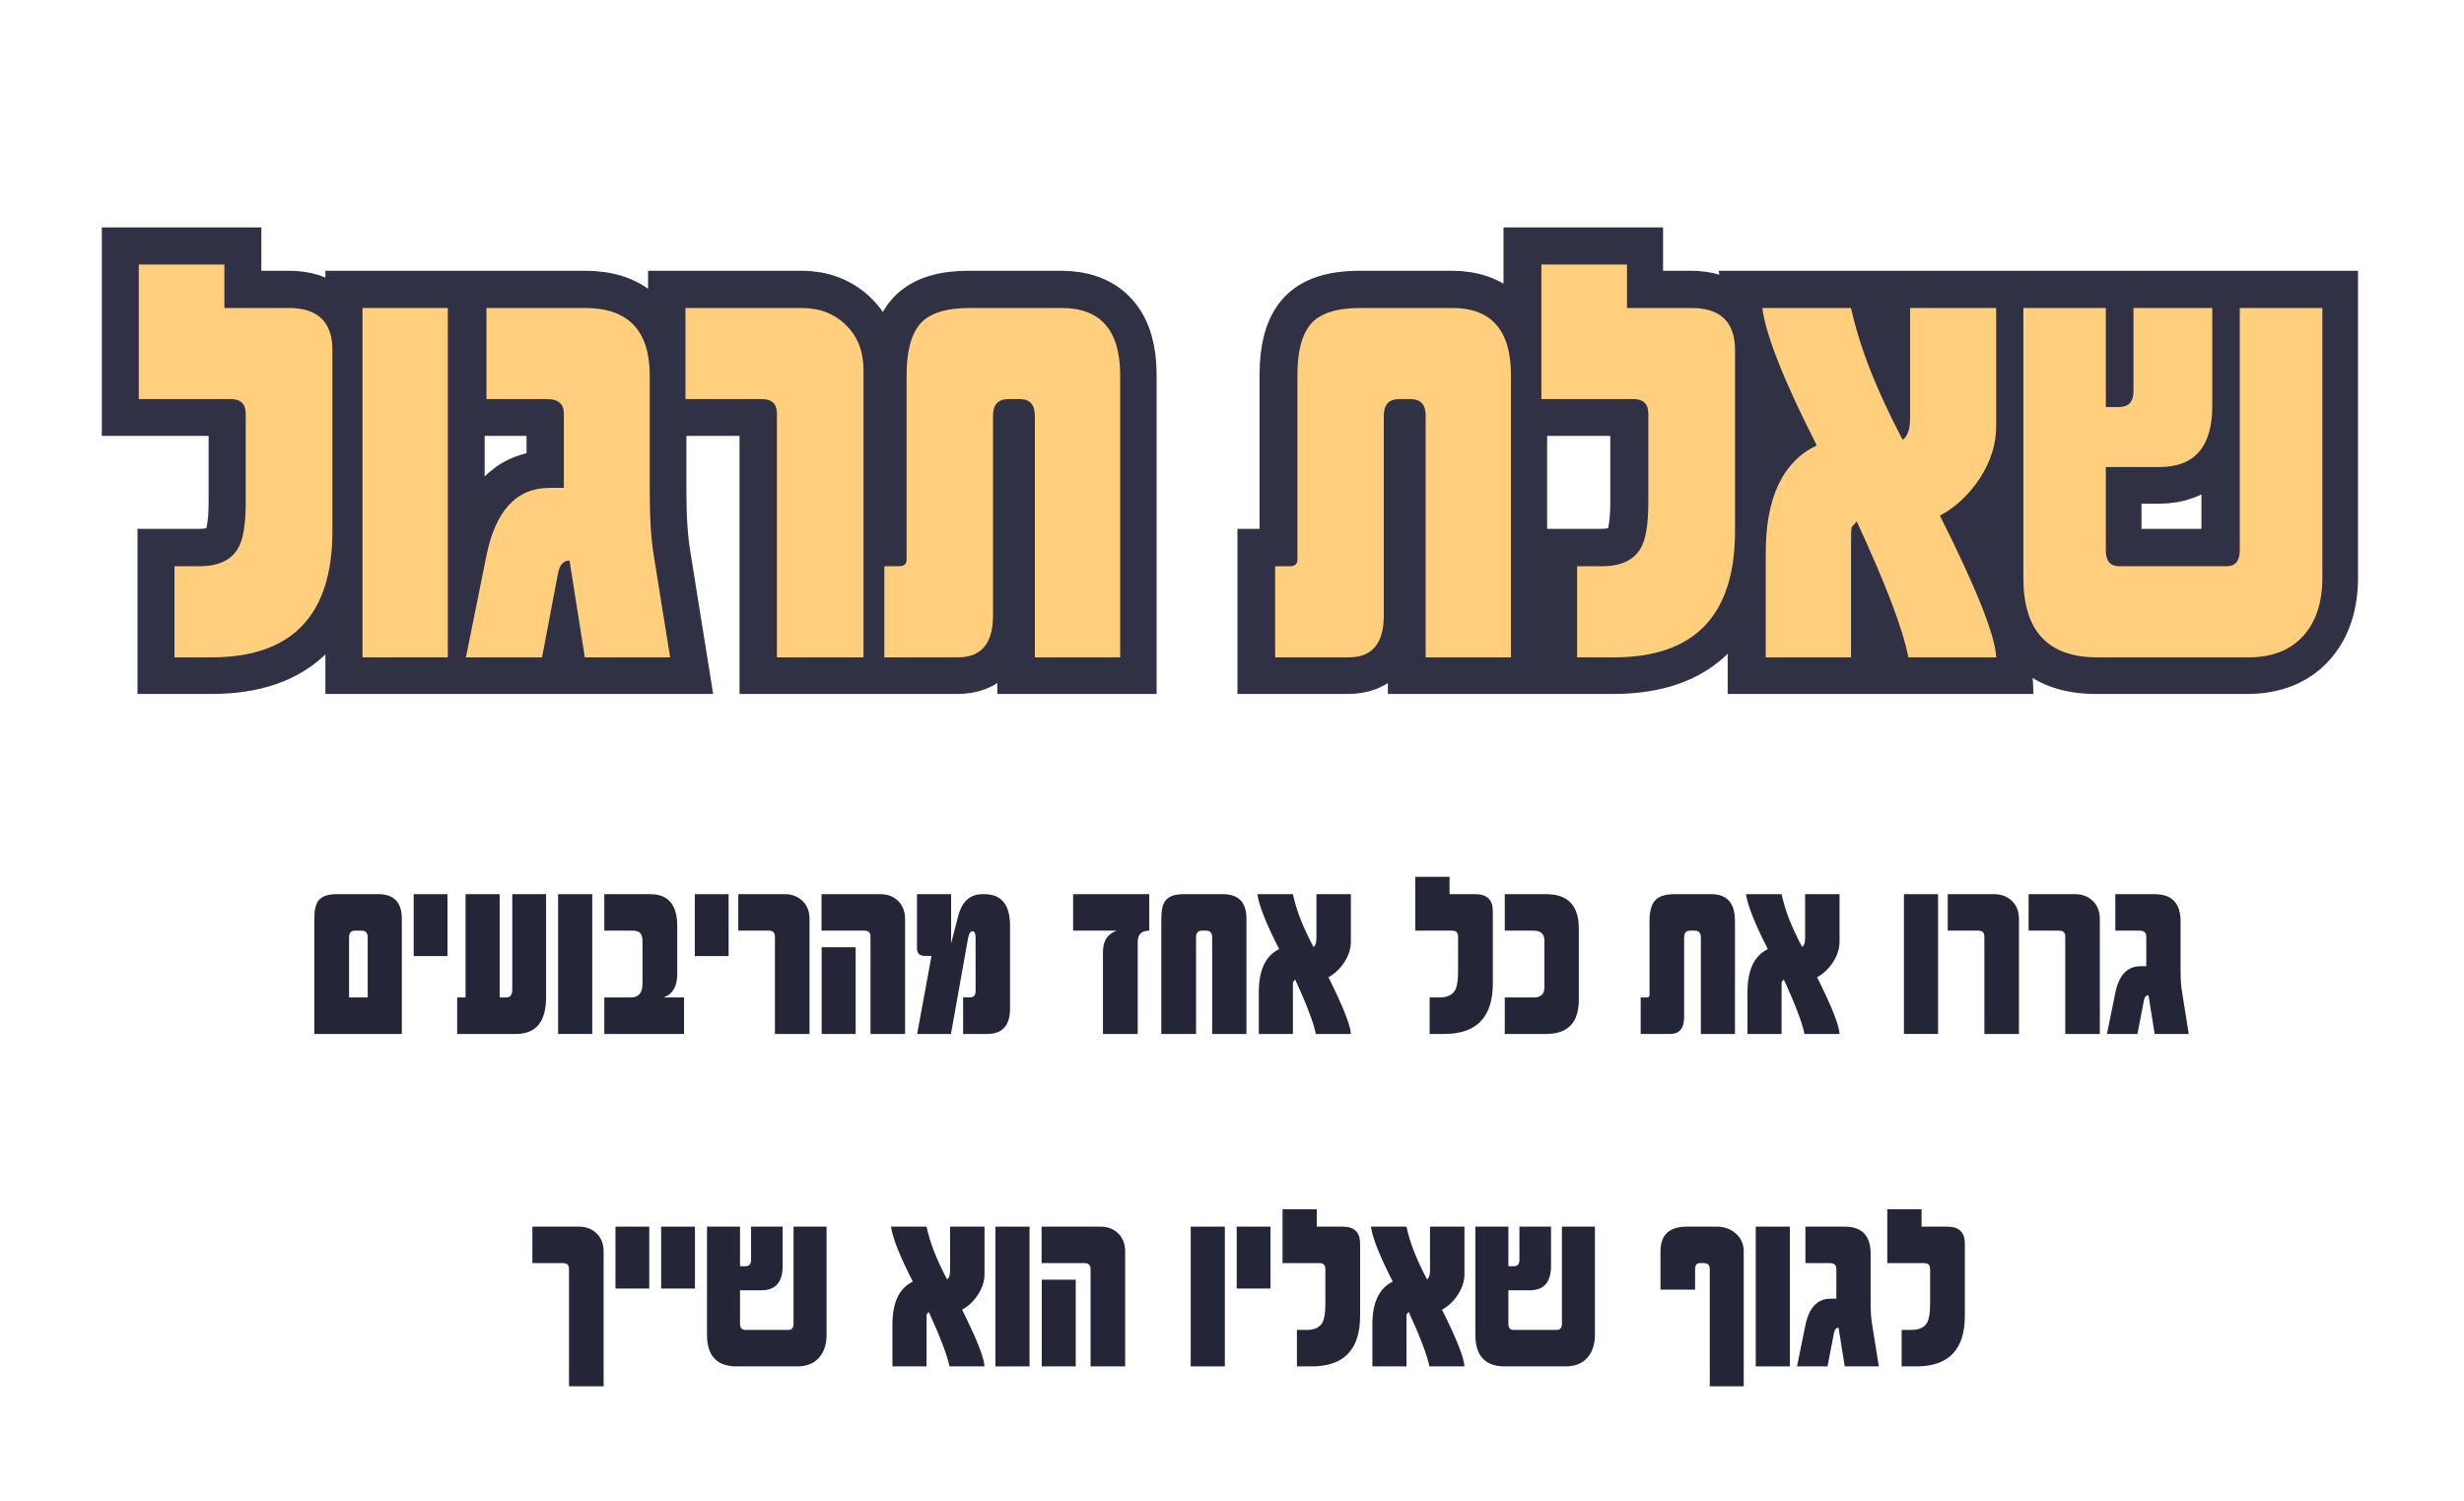 <svg xmlns="http://www.w3.org/2000/svg" xmlns:xlink="http://www.w3.org/1999/xlink" width="325" zoomAndPan="magnify" viewBox="0 0 243.75 148.5" height="198" preserveAspectRatio="xMidYMid meet" version="1.0"><defs><g/><clipPath id="ffe228a683"><path d="M 0.285 0 L 243.215 0 L 243.215 107 L 0.285 107 Z M 0.285 0 " clip-rule="nonzero"/></clipPath></defs><g clip-path="url(#ffe228a683)"><path stroke-linecap="butt" transform="matrix(0.747, 0, 0, 0.747, 12.244, 5.98)" fill="none" stroke-linejoin="miter" d="M 27.616 62.283 C 27.616 73.429 22.28 79 11.604 79 L 6.718 79 L 6.718 66.929 L 10 66.929 C 12.524 66.929 14.243 66.124 15.158 64.509 C 15.806 63.364 16.135 61.368 16.135 58.531 L 16.135 46.736 C 16.135 45.461 15.482 44.818 14.18 44.818 L 1.994 44.818 L 1.994 27.008 L 13.318 27.008 L 13.318 32.751 L 21.836 32.751 C 25.688 32.751 27.616 34.612 27.616 38.338 Z M 42.891 79 L 31.603 79 L 31.603 32.751 L 42.891 32.751 Z M 72.303 79 L 61.015 79 L 58.982 66.186 C 58.177 66.186 57.67 66.761 57.461 67.906 L 55.35 79 L 45.274 79 L 47.971 65.643 C 49.168 59.597 51.969 56.576 56.369 56.576 L 58.24 56.576 L 58.24 46.736 C 58.24 45.461 57.513 44.818 56.055 44.818 L 48.007 44.818 L 48.007 32.751 L 61.056 32.751 C 66.758 32.751 69.611 35.746 69.611 41.735 L 69.611 57.282 C 69.611 58.922 69.653 60.433 69.747 61.812 C 69.836 63.192 69.972 64.457 70.155 65.601 Z M 97.888 79 L 86.444 79 L 86.444 46.736 C 86.444 45.461 85.78 44.818 84.453 44.818 L 74.335 44.818 L 74.335 32.751 L 89.726 32.751 C 92.124 32.751 94.089 33.52 95.626 35.056 C 97.136 36.566 97.888 38.531 97.888 40.951 Z M 131.877 79 L 120.584 79 L 120.584 47.008 C 120.584 45.549 119.921 44.818 118.593 44.818 L 117.073 44.818 C 115.714 44.818 115.04 45.549 115.04 47.008 L 115.04 73.456 C 115.04 77.15 113.488 79 110.389 79 L 100.663 79 L 100.663 66.929 L 102.618 66.929 C 103.266 66.929 103.595 66.641 103.595 66.071 L 103.595 41.62 C 103.595 38.468 104.206 36.2 105.429 34.821 C 106.652 33.441 108.816 32.751 111.915 32.751 L 124.101 32.751 C 129.285 32.751 131.877 35.704 131.877 41.62 Z M 183.593 79 L 172.305 79 L 172.305 47.008 C 172.305 45.549 171.641 44.818 170.314 44.818 L 168.788 44.818 C 167.434 44.818 166.76 45.549 166.76 47.008 L 166.76 73.456 C 166.76 77.15 165.208 79 162.109 79 L 152.384 79 L 152.384 66.929 L 154.338 66.929 C 154.986 66.929 155.31 66.641 155.31 66.071 L 155.31 41.62 C 155.31 38.468 155.927 36.2 157.15 34.821 C 158.373 33.441 160.536 32.751 163.635 32.751 L 175.822 32.751 C 181.001 32.751 183.593 35.704 183.593 41.62 Z M 213.244 62.283 C 213.244 73.429 207.903 79 197.227 79 L 192.346 79 L 192.346 66.929 L 195.623 66.929 C 198.152 66.929 199.871 66.124 200.781 64.509 C 201.434 63.364 201.758 61.368 201.758 58.531 L 201.758 46.736 C 201.758 45.461 201.105 44.818 199.803 44.818 L 187.617 44.818 L 187.617 27.008 L 198.946 27.008 L 198.946 32.751 L 207.459 32.751 C 211.316 32.751 213.244 34.612 213.244 38.338 Z M 236.17 79 C 235.836 77.176 235.099 74.773 233.965 71.794 C 232.831 68.81 231.289 65.209 229.335 60.992 C 229.126 61.227 228.969 61.41 228.87 61.541 C 228.765 61.671 228.697 61.75 228.671 61.776 C 228.645 61.875 228.624 62.105 228.614 62.455 C 228.598 62.811 228.593 63.297 228.593 63.924 L 228.593 79 L 217.305 79 L 217.305 65.173 C 217.305 57.856 219.557 53.117 224.062 50.953 C 219.74 42.461 217.331 36.394 216.834 32.751 L 228.593 32.751 C 229.167 35.354 230.019 38.103 231.153 40.993 C 232.287 43.882 233.709 46.955 235.428 50.211 C 236.081 49.741 236.405 48.779 236.405 47.321 L 236.405 32.751 L 247.813 32.751 L 247.813 48.413 C 247.813 50.76 247.097 53.038 245.666 55.249 C 244.234 57.438 242.462 59.105 240.351 60.25 C 245.221 69.939 247.709 76.189 247.813 79 Z M 262.305 45.873 L 264.061 45.873 C 265.341 45.873 265.978 45.184 265.978 43.804 L 265.978 32.751 L 276.404 32.751 L 276.404 45.717 C 276.404 51.11 274.073 53.806 269.412 53.806 L 262.305 53.806 L 262.305 64.822 C 262.305 66.228 262.89 66.929 264.061 66.929 L 278.322 66.929 C 279.466 66.929 280.041 66.228 280.041 64.822 L 280.041 32.751 L 290.979 32.751 L 290.979 68.491 C 290.979 71.668 290.159 74.198 288.518 76.069 C 286.798 78.023 284.363 79 281.212 79 L 261.171 79 C 254.659 79 251.409 75.499 251.409 68.491 L 251.409 32.751 L 262.305 32.751 Z M 262.305 45.873 " stroke="#303144" stroke-width="9.8" stroke-opacity="1" stroke-miterlimit="4"/></g><g fill="#ffcf7e" fill-opacity="1"><g transform="translate(12.244, 65.031)"><g><path d="M 20.641 -12.5 C 20.641 -4.164 16.648 0 8.672 0 L 5.016 0 L 5.016 -9.016 L 7.469 -9.016 C 9.363 -9.016 10.648 -9.617 11.328 -10.828 C 11.816 -11.68 12.062 -13.172 12.062 -15.297 L 12.062 -24.125 C 12.062 -25.07 11.57 -25.547 10.594 -25.547 L 1.484 -25.547 L 1.484 -38.859 L 9.953 -38.859 L 9.953 -34.562 L 16.328 -34.562 C 19.203 -34.562 20.641 -33.172 20.641 -30.391 Z M 20.641 -12.5 "/></g></g><g transform="translate(34.377, 65.031)"><g><path d="M 9.922 0 L 1.484 0 L 1.484 -34.562 L 9.922 -34.562 Z M 9.922 0 "/></g></g><g transform="translate(45.793, 65.031)"><g><path d="M 20.5 0 L 12.062 0 L 10.547 -9.578 C 9.941 -9.578 9.562 -9.148 9.406 -8.297 L 7.828 0 L 0.297 0 L 2.312 -9.984 C 3.207 -14.504 5.297 -16.766 8.578 -16.766 L 9.984 -16.766 L 9.984 -24.125 C 9.984 -25.07 9.438 -25.547 8.344 -25.547 L 2.328 -25.547 L 2.328 -34.562 L 12.094 -34.562 C 16.352 -34.562 18.484 -32.328 18.484 -27.859 L 18.484 -16.234 C 18.484 -15.004 18.516 -13.875 18.578 -12.844 C 18.648 -11.812 18.754 -10.867 18.891 -10.016 Z M 20.5 0 "/></g></g><g transform="translate(66.904, 65.031)"><g><path d="M 18.516 0 L 9.953 0 L 9.953 -24.125 C 9.953 -25.07 9.457 -25.547 8.469 -25.547 L 0.906 -25.547 L 0.906 -34.562 L 12.406 -34.562 C 14.195 -34.562 15.664 -33.988 16.812 -32.844 C 17.945 -31.719 18.516 -30.25 18.516 -28.438 Z M 18.516 0 "/></g></g><g transform="translate(86.905, 65.031)"><g><path d="M 23.906 0 L 15.469 0 L 15.469 -23.906 C 15.469 -25 14.973 -25.547 13.984 -25.547 L 12.844 -25.547 C 11.832 -25.547 11.328 -25 11.328 -23.906 L 11.328 -4.141 C 11.328 -1.379 10.172 0 7.859 0 L 0.578 0 L 0.578 -9.016 L 2.047 -9.016 C 2.535 -9.016 2.781 -9.234 2.781 -9.672 L 2.781 -27.938 C 2.781 -30.289 3.234 -31.984 4.141 -33.016 C 5.055 -34.047 6.676 -34.562 9 -34.562 L 18.109 -34.562 C 21.973 -34.562 23.906 -32.352 23.906 -27.938 Z M 23.906 0 "/></g></g><g transform="translate(112.337, 65.031)"><g/></g><g transform="translate(125.564, 65.031)"><g><path d="M 23.906 0 L 15.469 0 L 15.469 -23.906 C 15.469 -25 14.973 -25.547 13.984 -25.547 L 12.844 -25.547 C 11.832 -25.547 11.328 -25 11.328 -23.906 L 11.328 -4.141 C 11.328 -1.379 10.172 0 7.859 0 L 0.578 0 L 0.578 -9.016 L 2.047 -9.016 C 2.535 -9.016 2.781 -9.234 2.781 -9.672 L 2.781 -27.938 C 2.781 -30.289 3.234 -31.984 4.141 -33.016 C 5.055 -34.047 6.676 -34.562 9 -34.562 L 18.109 -34.562 C 21.973 -34.562 23.906 -32.352 23.906 -27.938 Z M 23.906 0 "/></g></g><g transform="translate(150.996, 65.031)"><g><path d="M 20.641 -12.5 C 20.641 -4.164 16.648 0 8.672 0 L 5.016 0 L 5.016 -9.016 L 7.469 -9.016 C 9.363 -9.016 10.648 -9.617 11.328 -10.828 C 11.816 -11.68 12.062 -13.172 12.062 -15.297 L 12.062 -24.125 C 12.062 -25.07 11.57 -25.547 10.594 -25.547 L 1.484 -25.547 L 1.484 -38.859 L 9.953 -38.859 L 9.953 -34.562 L 16.328 -34.562 C 19.203 -34.562 20.641 -33.172 20.641 -30.391 Z M 20.641 -12.5 "/></g></g><g transform="translate(173.128, 65.031)"><g><path d="M 15.656 0 C 15.395 -1.363 14.844 -3.16 14 -5.391 C 13.156 -7.617 12.004 -10.305 10.547 -13.453 C 10.391 -13.285 10.27 -13.148 10.188 -13.047 C 10.113 -12.953 10.066 -12.895 10.047 -12.875 C 10.023 -12.801 10.008 -12.629 10 -12.359 C 9.988 -12.098 9.984 -11.734 9.984 -11.266 L 9.984 0 L 1.547 0 L 1.547 -10.344 C 1.547 -15.812 3.227 -19.352 6.594 -20.969 C 3.363 -27.312 1.566 -31.844 1.203 -34.562 L 9.984 -34.562 C 10.41 -32.625 11.047 -30.57 11.891 -28.406 C 12.742 -26.25 13.812 -23.953 15.094 -21.516 C 15.582 -21.867 15.828 -22.586 15.828 -23.672 L 15.828 -34.562 L 24.344 -34.562 L 24.344 -22.859 C 24.344 -21.109 23.812 -19.406 22.75 -17.75 C 21.676 -16.113 20.352 -14.867 18.781 -14.016 C 22.414 -6.773 24.27 -2.102 24.344 0 Z M 15.656 0 "/></g></g><g transform="translate(198.677, 65.031)"><g><path d="M 9.641 -24.766 L 10.953 -24.766 C 11.898 -24.766 12.375 -25.281 12.375 -26.312 L 12.375 -34.562 L 20.172 -34.562 L 20.172 -24.875 C 20.172 -20.844 18.43 -18.828 14.953 -18.828 L 9.641 -18.828 L 9.641 -10.594 C 9.641 -9.539 10.078 -9.016 10.953 -9.016 L 21.609 -9.016 C 22.461 -9.016 22.891 -9.539 22.891 -10.594 L 22.891 -34.562 L 31.062 -34.562 L 31.062 -7.859 C 31.062 -5.484 30.453 -3.594 29.234 -2.188 C 27.941 -0.727 26.117 0 23.766 0 L 8.781 0 C 3.914 0 1.484 -2.617 1.484 -7.859 L 1.484 -34.562 L 9.641 -34.562 Z M 9.641 -24.766 "/></g></g></g><g fill="#242536" fill-opacity="1"><g transform="translate(30.5, 102.288)"><g><path d="M 9.25 0 L 0.594 0 L 0.594 -11.406 C 0.594 -12.27 0.738 -12.875 1.031 -13.219 C 1.352 -13.625 1.938 -13.828 2.781 -13.828 L 6.922 -13.828 C 8.473 -13.828 9.25 -13.02 9.25 -11.406 Z M 5.875 -9.562 C 5.875 -10 5.676 -10.219 5.281 -10.219 L 4.625 -10.219 C 4.227 -10.219 4.031 -10 4.031 -9.562 L 4.031 -3.609 L 5.875 -3.609 Z M 5.875 -9.562 "/></g></g><g transform="translate(40.346, 102.288)"><g><path d="M 3.922 -7.703 L 0.578 -7.703 L 0.578 -13.828 L 3.922 -13.828 Z M 3.922 -7.703 "/></g></g><g transform="translate(44.866, 102.288)"><g><path d="M 9.156 -3.641 C 9.156 -1.211 8.16 0 6.172 0 L 0.359 0 L 0.359 -3.609 L 1.188 -3.609 L 1.188 -13.828 L 4.562 -13.828 L 4.562 -3.609 L 5.234 -3.609 C 5.617 -3.609 5.812 -3.879 5.812 -4.422 L 5.812 -13.828 L 9.156 -13.828 Z M 9.156 -3.641 "/></g></g><g transform="translate(54.618, 102.288)"><g><path d="M 3.969 0 L 0.594 0 L 0.594 -13.828 L 3.969 -13.828 Z M 3.969 0 "/></g></g><g transform="translate(59.185, 102.288)"><g><path d="M 8.484 0 L 0.594 0 L 0.594 -3.609 L 3.219 -3.609 C 3.988 -3.609 4.375 -4.062 4.375 -4.969 L 4.375 -9.125 C 4.375 -9.531 4.301 -9.812 4.156 -9.969 C 4.02 -10.133 3.754 -10.219 3.359 -10.219 L 0.594 -10.219 L 0.594 -13.828 L 5.141 -13.828 C 6.922 -13.828 7.812 -12.773 7.812 -10.672 L 7.812 -5.938 C 7.812 -4.707 7.359 -3.93 6.453 -3.609 L 8.484 -3.609 Z M 8.484 0 "/></g></g><g transform="translate(68.155, 102.288)"><g><path d="M 3.922 -7.703 L 0.578 -7.703 L 0.578 -13.828 L 3.922 -13.828 Z M 3.922 -7.703 "/></g></g><g transform="translate(72.675, 102.288)"><g><path d="M 7.406 0 L 3.984 0 L 3.984 -9.641 C 3.984 -10.023 3.785 -10.219 3.391 -10.219 L 0.359 -10.219 L 0.359 -13.828 L 4.969 -13.828 C 5.676 -13.828 6.266 -13.598 6.734 -13.141 C 7.18 -12.691 7.406 -12.102 7.406 -11.375 Z M 7.406 0 "/></g></g><g transform="translate(80.675, 102.288)"><g><path d="M 8.859 0 L 5.438 0 L 5.438 -9.641 C 5.438 -10.023 5.238 -10.219 4.844 -10.219 L 0.594 -10.219 L 0.594 -13.828 L 6.422 -13.828 C 7.141 -13.828 7.727 -13.598 8.188 -13.141 C 8.633 -12.691 8.859 -12.102 8.859 -11.375 Z M 3.969 0 L 0.609 0 L 0.609 -8.578 L 3.969 -8.578 Z M 3.969 0 "/></g></g><g transform="translate(90.135, 102.288)"><g><path d="M 9.781 -2.484 C 9.781 -0.828 9.023 0 7.516 0 L 5.141 0 L 5.141 -3.625 L 5.859 -3.625 C 6.203 -3.625 6.375 -3.832 6.375 -4.25 L 6.375 -9.516 C 6.375 -9.941 6.27 -10.156 6.062 -10.156 C 5.852 -10.156 5.707 -9.914 5.625 -9.438 L 3.938 0 L 0.594 0 L 2.016 -7.719 L 1.359 -7.719 C 0.836 -7.719 0.578 -7.973 0.578 -8.484 L 0.578 -13.828 L 3.953 -13.828 L 3.953 -8.953 L 4.641 -11.625 C 5.016 -13.094 5.82 -13.828 7.062 -13.828 L 7.234 -13.828 C 8.93 -13.828 9.781 -12.789 9.781 -10.719 Z M 9.781 -2.484 "/></g></g><g transform="translate(100.507, 102.288)"><g/></g><g transform="translate(105.798, 102.288)"><g><path d="M 7.891 -10.219 C 7.129 -10.219 6.75 -9.844 6.75 -9.094 L 6.75 0 L 3.312 0 L 3.312 -8.141 C 3.312 -9.203 3.766 -9.895 4.672 -10.219 L 0.359 -10.219 L 0.359 -13.828 L 7.891 -13.828 Z M 7.891 -10.219 "/></g></g><g transform="translate(114.288, 102.288)"><g><path d="M 9.016 0 L 5.625 0 L 5.625 -9.562 C 5.625 -10 5.426 -10.219 5.031 -10.219 L 4.625 -10.219 C 4.227 -10.219 4.031 -10 4.031 -9.562 L 4.031 0 L 0.594 0 L 0.594 -11.406 C 0.594 -12.27 0.738 -12.875 1.031 -13.219 C 1.352 -13.625 1.938 -13.828 2.781 -13.828 L 6.688 -13.828 C 8.238 -13.828 9.016 -13.02 9.016 -11.406 Z M 9.016 0 "/></g></g><g transform="translate(123.901, 102.288)"><g><path d="M 6.266 0 C 6.16 -0.539 5.938 -1.258 5.594 -2.156 C 5.258 -3.051 4.801 -4.129 4.219 -5.391 C 4.156 -5.316 4.109 -5.258 4.078 -5.219 C 4.047 -5.176 4.023 -5.156 4.016 -5.156 C 4.004 -5.125 4 -5.051 4 -4.938 C 4 -4.832 4 -4.691 4 -4.516 L 4 0 L 0.625 0 L 0.625 -4.141 C 0.625 -6.328 1.297 -7.742 2.641 -8.391 C 1.348 -10.922 0.629 -12.734 0.484 -13.828 L 4 -13.828 C 4.164 -13.047 4.414 -12.223 4.75 -11.359 C 5.094 -10.492 5.52 -9.578 6.031 -8.609 C 6.227 -8.742 6.328 -9.031 6.328 -9.469 L 6.328 -13.828 L 9.734 -13.828 L 9.734 -9.141 C 9.734 -8.441 9.52 -7.766 9.094 -7.109 C 8.664 -6.453 8.141 -5.953 7.516 -5.609 C 8.961 -2.711 9.703 -0.844 9.734 0 Z M 6.266 0 "/></g></g><g transform="translate(134.12, 102.288)"><g/></g><g transform="translate(139.411, 102.288)"><g><path d="M 8.266 -5 C 8.266 -1.664 6.664 0 3.469 0 L 2.016 0 L 2.016 -3.609 L 2.984 -3.609 C 3.742 -3.609 4.258 -3.848 4.531 -4.328 C 4.727 -4.672 4.828 -5.27 4.828 -6.125 L 4.828 -9.641 C 4.828 -10.023 4.629 -10.219 4.234 -10.219 L 0.594 -10.219 L 0.594 -15.547 L 3.984 -15.547 L 3.984 -13.828 L 6.531 -13.828 C 7.688 -13.828 8.266 -13.27 8.266 -12.156 Z M 8.266 -5 "/></g></g><g transform="translate(148.264, 102.288)"><g><path d="M 7.922 -3.406 C 7.922 -1.133 6.848 0 4.703 0 L 0.594 0 L 0.594 -3.609 L 3.453 -3.609 C 4.16 -3.609 4.516 -3.941 4.516 -4.609 L 4.516 -9.234 C 4.516 -9.891 4.16 -10.219 3.453 -10.219 L 0.594 -10.219 L 0.594 -13.828 L 4.703 -13.828 C 6.848 -13.828 7.922 -12.691 7.922 -10.422 Z M 7.922 -3.406 "/></g></g><g transform="translate(156.778, 102.288)"><g/></g><g transform="translate(162.069, 102.288)"><g><path d="M 9.562 0 L 6.188 0 L 6.188 -9.562 C 6.188 -10 5.988 -10.219 5.594 -10.219 L 5.141 -10.219 C 4.734 -10.219 4.531 -10 4.531 -9.562 L 4.531 -1.656 C 4.531 -0.551 4.066 0 3.141 0 L 0.234 0 L 0.234 -3.609 L 0.812 -3.609 C 1.008 -3.609 1.109 -3.691 1.109 -3.859 L 1.109 -11.172 C 1.109 -12.117 1.289 -12.797 1.656 -13.203 C 2.02 -13.617 2.664 -13.828 3.594 -13.828 L 7.234 -13.828 C 8.785 -13.828 9.562 -12.941 9.562 -11.172 Z M 9.562 0 "/></g></g><g transform="translate(172.242, 102.288)"><g><path d="M 6.266 0 C 6.16 -0.539 5.938 -1.258 5.594 -2.156 C 5.258 -3.051 4.801 -4.129 4.219 -5.391 C 4.156 -5.316 4.109 -5.258 4.078 -5.219 C 4.047 -5.176 4.023 -5.156 4.016 -5.156 C 4.004 -5.125 4 -5.051 4 -4.938 C 4 -4.832 4 -4.691 4 -4.516 L 4 0 L 0.625 0 L 0.625 -4.141 C 0.625 -6.328 1.297 -7.742 2.641 -8.391 C 1.348 -10.922 0.629 -12.734 0.484 -13.828 L 4 -13.828 C 4.164 -13.047 4.414 -12.223 4.75 -11.359 C 5.094 -10.492 5.52 -9.578 6.031 -8.609 C 6.227 -8.742 6.328 -9.031 6.328 -9.469 L 6.328 -13.828 L 9.734 -13.828 L 9.734 -9.141 C 9.734 -8.441 9.52 -7.766 9.094 -7.109 C 8.664 -6.453 8.141 -5.953 7.516 -5.609 C 8.961 -2.711 9.703 -0.844 9.734 0 Z M 6.266 0 "/></g></g><g transform="translate(182.461, 102.288)"><g/></g><g transform="translate(187.752, 102.288)"><g><path d="M 3.969 0 L 0.594 0 L 0.594 -13.828 L 3.969 -13.828 Z M 3.969 0 "/></g></g><g transform="translate(192.319, 102.288)"><g><path d="M 7.406 0 L 3.984 0 L 3.984 -9.641 C 3.984 -10.023 3.785 -10.219 3.391 -10.219 L 0.359 -10.219 L 0.359 -13.828 L 4.969 -13.828 C 5.676 -13.828 6.266 -13.598 6.734 -13.141 C 7.18 -12.691 7.406 -12.102 7.406 -11.375 Z M 7.406 0 "/></g></g><g transform="translate(200.319, 102.288)"><g><path d="M 7.406 0 L 3.984 0 L 3.984 -9.641 C 3.984 -10.023 3.785 -10.219 3.391 -10.219 L 0.359 -10.219 L 0.359 -13.828 L 4.969 -13.828 C 5.676 -13.828 6.266 -13.598 6.734 -13.141 C 7.18 -12.691 7.406 -12.102 7.406 -11.375 Z M 7.406 0 "/></g></g><g transform="translate(208.32, 102.288)"><g><path d="M 8.203 0 L 4.828 0 L 4.219 -3.828 C 3.977 -3.828 3.828 -3.656 3.766 -3.312 L 3.125 0 L 0.109 0 L 0.922 -4 C 1.273 -5.801 2.113 -6.703 3.438 -6.703 L 4 -6.703 L 4 -9.641 C 4 -10.023 3.781 -10.219 3.344 -10.219 L 0.938 -10.219 L 0.938 -13.828 L 4.828 -13.828 C 6.535 -13.828 7.391 -12.93 7.391 -11.141 L 7.391 -6.5 C 7.391 -6.008 7.398 -5.555 7.422 -5.141 C 7.453 -4.723 7.5 -4.344 7.562 -4 Z M 8.203 0 "/></g></g></g><g fill="#242536" fill-opacity="1"><g transform="translate(52.306, 135.177)"><g><path d="M 7.406 1.969 L 3.984 1.969 L 3.984 -9.641 C 3.984 -10.023 3.785 -10.219 3.391 -10.219 L 0.359 -10.219 L 0.359 -13.828 L 4.969 -13.828 C 5.676 -13.828 6.266 -13.598 6.734 -13.141 C 7.18 -12.691 7.406 -12.102 7.406 -11.375 Z M 7.406 1.969 "/></g></g><g transform="translate(60.306, 135.177)"><g><path d="M 3.922 -7.703 L 0.578 -7.703 L 0.578 -13.828 L 3.922 -13.828 Z M 3.922 -7.703 "/></g></g><g transform="translate(64.826, 135.177)"><g><path d="M 3.922 -7.703 L 0.578 -7.703 L 0.578 -13.828 L 3.922 -13.828 Z M 3.922 -7.703 "/></g></g><g transform="translate(69.346, 135.177)"><g><path d="M 3.859 -9.906 L 4.375 -9.906 C 4.758 -9.906 4.953 -10.113 4.953 -10.531 L 4.953 -13.828 L 8.078 -13.828 L 8.078 -9.953 C 8.078 -8.336 7.379 -7.531 5.984 -7.531 L 3.859 -7.531 L 3.859 -4.234 C 3.859 -3.816 4.031 -3.609 4.375 -3.609 L 8.641 -3.609 C 8.984 -3.609 9.156 -3.816 9.156 -4.234 L 9.156 -13.828 L 12.422 -13.828 L 12.422 -3.141 C 12.422 -2.191 12.176 -1.438 11.688 -0.875 C 11.176 -0.289 10.453 0 9.516 0 L 3.516 0 C 1.566 0 0.594 -1.047 0.594 -3.141 L 0.594 -13.828 L 3.859 -13.828 Z M 3.859 -9.906 "/></g></g><g transform="translate(82.369, 135.177)"><g/></g><g transform="translate(87.659, 135.177)"><g><path d="M 6.266 0 C 6.16 -0.539 5.938 -1.258 5.594 -2.156 C 5.258 -3.051 4.801 -4.129 4.219 -5.391 C 4.156 -5.316 4.109 -5.258 4.078 -5.219 C 4.047 -5.176 4.023 -5.156 4.016 -5.156 C 4.004 -5.125 4 -5.051 4 -4.938 C 4 -4.832 4 -4.691 4 -4.516 L 4 0 L 0.625 0 L 0.625 -4.141 C 0.625 -6.328 1.297 -7.742 2.641 -8.391 C 1.348 -10.922 0.629 -12.734 0.484 -13.828 L 4 -13.828 C 4.164 -13.047 4.414 -12.223 4.75 -11.359 C 5.094 -10.492 5.52 -9.578 6.031 -8.609 C 6.227 -8.742 6.328 -9.031 6.328 -9.469 L 6.328 -13.828 L 9.734 -13.828 L 9.734 -9.141 C 9.734 -8.441 9.52 -7.766 9.094 -7.109 C 8.664 -6.453 8.141 -5.953 7.516 -5.609 C 8.961 -2.711 9.703 -0.844 9.734 0 Z M 6.266 0 "/></g></g><g transform="translate(97.879, 135.177)"><g><path d="M 3.969 0 L 0.594 0 L 0.594 -13.828 L 3.969 -13.828 Z M 3.969 0 "/></g></g><g transform="translate(102.446, 135.177)"><g><path d="M 8.859 0 L 5.438 0 L 5.438 -9.641 C 5.438 -10.023 5.238 -10.219 4.844 -10.219 L 0.594 -10.219 L 0.594 -13.828 L 6.422 -13.828 C 7.141 -13.828 7.727 -13.598 8.188 -13.141 C 8.633 -12.691 8.859 -12.102 8.859 -11.375 Z M 3.969 0 L 0.609 0 L 0.609 -8.578 L 3.969 -8.578 Z M 3.969 0 "/></g></g><g transform="translate(111.906, 135.177)"><g/></g><g transform="translate(117.197, 135.177)"><g><path d="M 3.969 0 L 0.594 0 L 0.594 -13.828 L 3.969 -13.828 Z M 3.969 0 "/></g></g><g transform="translate(121.763, 135.177)"><g><path d="M 3.922 -7.703 L 0.578 -7.703 L 0.578 -13.828 L 3.922 -13.828 Z M 3.922 -7.703 "/></g></g><g transform="translate(126.283, 135.177)"><g><path d="M 8.266 -5 C 8.266 -1.664 6.664 0 3.469 0 L 2.016 0 L 2.016 -3.609 L 2.984 -3.609 C 3.742 -3.609 4.258 -3.848 4.531 -4.328 C 4.727 -4.672 4.828 -5.27 4.828 -6.125 L 4.828 -9.641 C 4.828 -10.023 4.629 -10.219 4.234 -10.219 L 0.594 -10.219 L 0.594 -15.547 L 3.984 -15.547 L 3.984 -13.828 L 6.531 -13.828 C 7.688 -13.828 8.266 -13.27 8.266 -12.156 Z M 8.266 -5 "/></g></g><g transform="translate(135.136, 135.177)"><g><path d="M 6.266 0 C 6.16 -0.539 5.938 -1.258 5.594 -2.156 C 5.258 -3.051 4.801 -4.129 4.219 -5.391 C 4.156 -5.316 4.109 -5.258 4.078 -5.219 C 4.047 -5.176 4.023 -5.156 4.016 -5.156 C 4.004 -5.125 4 -5.051 4 -4.938 C 4 -4.832 4 -4.691 4 -4.516 L 4 0 L 0.625 0 L 0.625 -4.141 C 0.625 -6.328 1.297 -7.742 2.641 -8.391 C 1.348 -10.922 0.629 -12.734 0.484 -13.828 L 4 -13.828 C 4.164 -13.047 4.414 -12.223 4.75 -11.359 C 5.094 -10.492 5.52 -9.578 6.031 -8.609 C 6.227 -8.742 6.328 -9.031 6.328 -9.469 L 6.328 -13.828 L 9.734 -13.828 L 9.734 -9.141 C 9.734 -8.441 9.52 -7.766 9.094 -7.109 C 8.664 -6.453 8.141 -5.953 7.516 -5.609 C 8.961 -2.711 9.703 -0.844 9.734 0 Z M 6.266 0 "/></g></g><g transform="translate(145.356, 135.177)"><g><path d="M 3.859 -9.906 L 4.375 -9.906 C 4.758 -9.906 4.953 -10.113 4.953 -10.531 L 4.953 -13.828 L 8.078 -13.828 L 8.078 -9.953 C 8.078 -8.336 7.379 -7.531 5.984 -7.531 L 3.859 -7.531 L 3.859 -4.234 C 3.859 -3.816 4.031 -3.609 4.375 -3.609 L 8.641 -3.609 C 8.984 -3.609 9.156 -3.816 9.156 -4.234 L 9.156 -13.828 L 12.422 -13.828 L 12.422 -3.141 C 12.422 -2.191 12.176 -1.438 11.688 -0.875 C 11.176 -0.289 10.453 0 9.516 0 L 3.516 0 C 1.566 0 0.594 -1.047 0.594 -3.141 L 0.594 -13.828 L 3.859 -13.828 Z M 3.859 -9.906 "/></g></g><g transform="translate(158.378, 135.177)"><g/></g><g transform="translate(163.669, 135.177)"><g><path d="M 8.828 1.969 L 5.469 1.969 L 5.469 -9.641 C 5.469 -10.023 5.273 -10.219 4.891 -10.219 L 4.5 -10.219 C 4.176 -10.219 4.016 -10.02 4.016 -9.625 L 4.016 -7.594 L 0.594 -7.594 L 0.594 -11.375 C 0.594 -13.008 1.461 -13.828 3.203 -13.828 L 6.172 -13.828 C 6.898 -13.828 7.52 -13.602 8.031 -13.156 C 8.562 -12.695 8.828 -12.102 8.828 -11.375 Z M 8.828 1.969 "/></g></g><g transform="translate(173.094, 135.177)"><g><path d="M 3.969 0 L 0.594 0 L 0.594 -13.828 L 3.969 -13.828 Z M 3.969 0 "/></g></g><g transform="translate(177.661, 135.177)"><g><path d="M 8.203 0 L 4.828 0 L 4.219 -3.828 C 3.977 -3.828 3.828 -3.656 3.766 -3.312 L 3.125 0 L 0.109 0 L 0.922 -4 C 1.273 -5.801 2.113 -6.703 3.438 -6.703 L 4 -6.703 L 4 -9.641 C 4 -10.023 3.781 -10.219 3.344 -10.219 L 0.938 -10.219 L 0.938 -13.828 L 4.828 -13.828 C 6.535 -13.828 7.391 -12.93 7.391 -11.141 L 7.391 -6.5 C 7.391 -6.008 7.398 -5.555 7.422 -5.141 C 7.453 -4.723 7.5 -4.344 7.562 -4 Z M 8.203 0 "/></g></g><g transform="translate(186.105, 135.177)"><g><path d="M 8.266 -5 C 8.266 -1.664 6.664 0 3.469 0 L 2.016 0 L 2.016 -3.609 L 2.984 -3.609 C 3.742 -3.609 4.258 -3.848 4.531 -4.328 C 4.727 -4.672 4.828 -5.27 4.828 -6.125 L 4.828 -9.641 C 4.828 -10.023 4.629 -10.219 4.234 -10.219 L 0.594 -10.219 L 0.594 -15.547 L 3.984 -15.547 L 3.984 -13.828 L 6.531 -13.828 C 7.688 -13.828 8.266 -13.27 8.266 -12.156 Z M 8.266 -5 "/></g></g></g></svg>